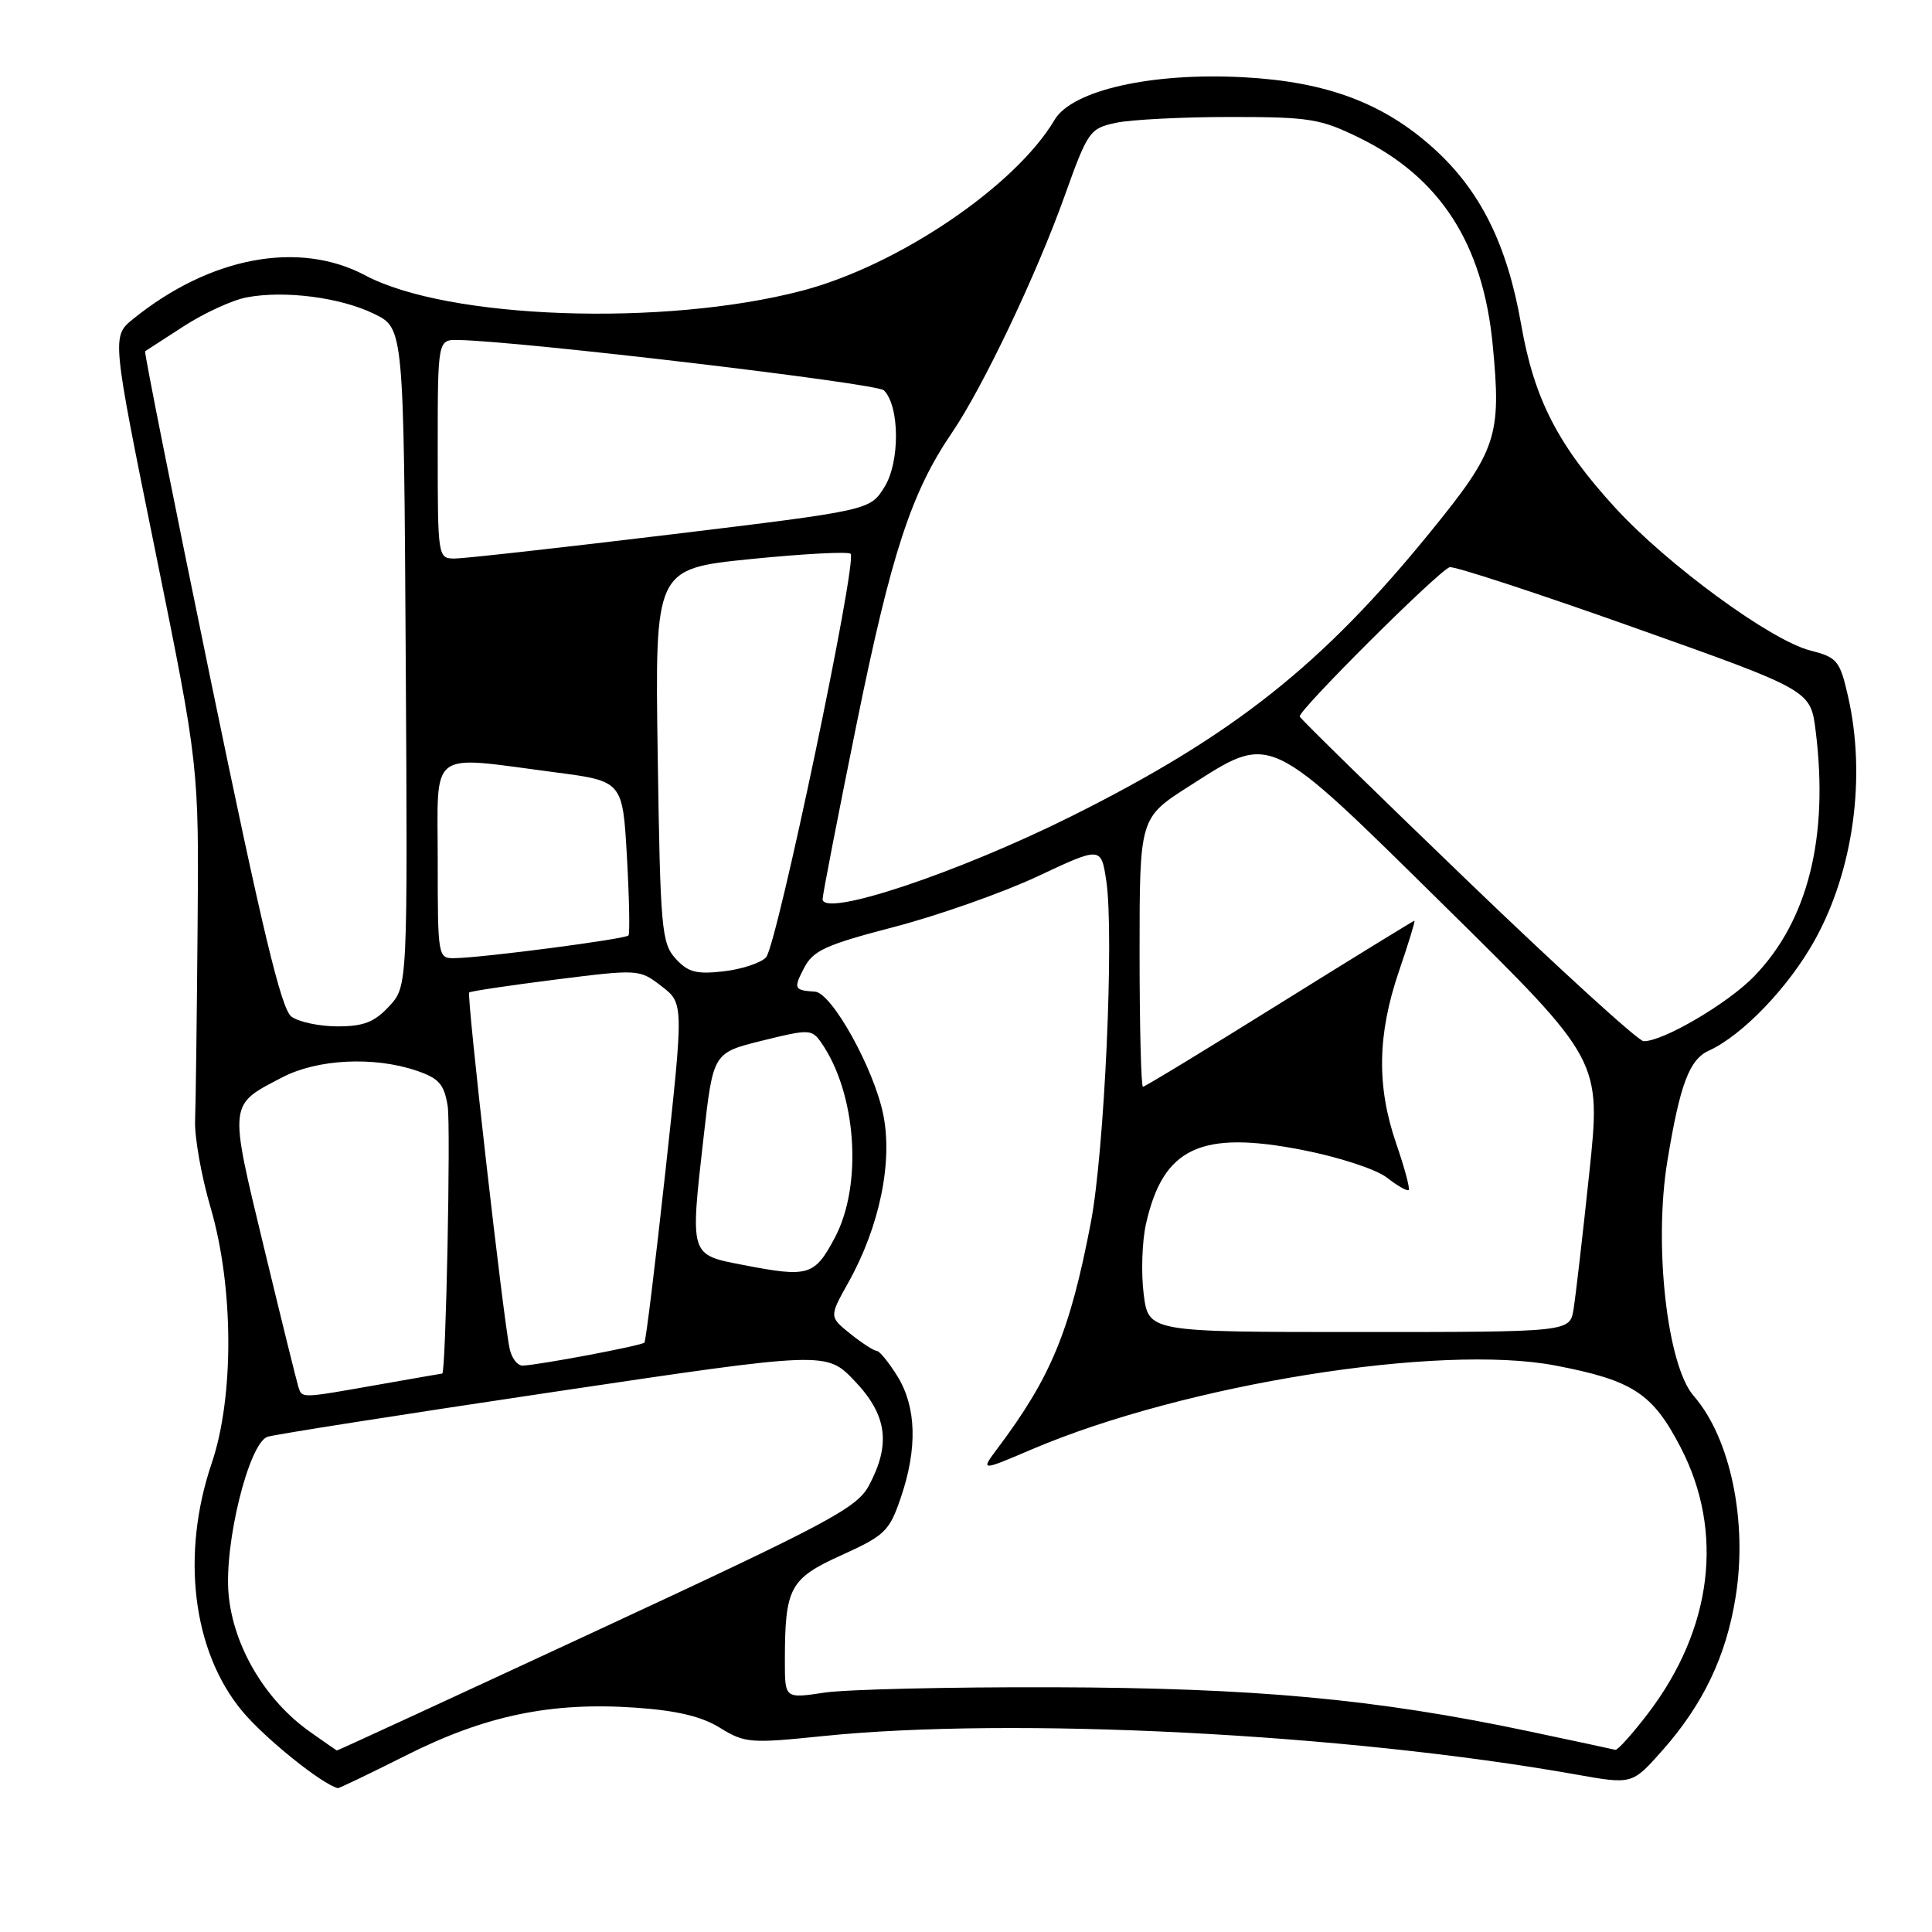 <?xml version="1.0" encoding="UTF-8" standalone="no"?>
<!DOCTYPE svg PUBLIC "-//W3C//DTD SVG 1.1//EN" "http://www.w3.org/Graphics/SVG/1.1/DTD/svg11.dtd" >
<svg xmlns="http://www.w3.org/2000/svg" xmlns:xlink="http://www.w3.org/1999/xlink" version="1.1" viewBox="0 0 256 256">
 <g >
 <path fill="currentColor"
d=" M 53.90 232.55 C 64.34 227.31 73.00 225.51 84.14 226.27 C 89.67 226.65 92.97 227.43 95.41 228.95 C 98.69 230.97 99.42 231.03 109.04 230.04 C 134.24 227.46 178.35 229.71 208.89 235.14 C 216.27 236.45 216.27 236.45 220.24 231.98 C 225.66 225.87 228.73 219.46 229.98 211.60 C 231.59 201.57 229.28 190.53 224.42 184.96 C 220.90 180.94 219.11 164.98 220.93 153.88 C 222.60 143.69 223.84 140.39 226.44 139.21 C 230.89 137.18 237.01 130.80 240.45 124.60 C 245.62 115.31 247.31 102.82 244.85 92.16 C 243.78 87.52 243.42 87.10 239.86 86.19 C 234.66 84.87 220.99 74.87 214.06 67.32 C 206.43 59.00 203.28 52.87 201.56 42.99 C 199.70 32.36 196.14 25.21 189.90 19.60 C 183.27 13.64 175.75 10.83 164.83 10.24 C 152.64 9.57 142.05 11.95 139.73 15.89 C 134.53 24.68 118.97 35.21 106.24 38.53 C 87.95 43.31 59.30 42.30 48.38 36.48 C 39.60 31.82 27.82 34.03 17.65 42.26 C 14.80 44.57 14.80 44.57 20.58 73.03 C 26.36 101.50 26.36 101.50 26.18 123.00 C 26.08 134.82 25.94 146.30 25.85 148.50 C 25.77 150.70 26.69 155.88 27.90 160.00 C 30.98 170.51 31.04 185.08 28.05 193.89 C 23.95 205.98 25.51 218.77 32.05 226.68 C 35.01 230.27 42.66 236.43 44.77 236.94 C 44.92 236.97 49.03 235.00 53.90 232.55 Z  M 41.08 229.48 C 35.15 225.30 30.91 218.14 30.29 211.25 C 29.68 204.58 32.94 191.34 35.42 190.39 C 36.15 190.11 53.12 187.45 73.12 184.47 C 109.50 179.05 109.50 179.05 113.25 182.99 C 117.54 187.49 118.07 191.34 115.15 196.82 C 113.55 199.81 110.04 201.69 79.07 216.07 C 60.21 224.83 44.71 231.98 44.63 231.95 C 44.56 231.92 42.96 230.81 41.08 229.48 Z  M 202.50 229.39 C 182.28 225.12 166.29 223.65 139.50 223.57 C 125.75 223.53 112.14 223.85 109.25 224.28 C 104.00 225.07 104.00 225.07 104.00 220.16 C 104.00 210.35 104.62 209.19 111.50 206.07 C 117.26 203.46 117.85 202.89 119.36 198.45 C 121.59 191.92 121.43 186.44 118.92 182.37 C 117.77 180.52 116.54 179.00 116.17 179.00 C 115.80 178.99 114.23 177.98 112.68 176.74 C 109.87 174.48 109.87 174.48 112.40 169.96 C 116.56 162.52 118.33 153.92 117.02 147.61 C 115.75 141.50 110.21 131.55 107.99 131.40 C 105.22 131.22 105.12 131.00 106.53 128.29 C 107.74 125.94 109.37 125.20 118.50 122.82 C 124.31 121.30 132.86 118.29 137.49 116.12 C 145.90 112.17 145.90 112.17 146.59 116.73 C 147.65 123.84 146.35 152.57 144.54 162.00 C 141.78 176.40 139.26 182.48 132.20 191.89 C 129.90 194.96 129.90 194.96 136.81 192.01 C 157.03 183.41 190.81 178.01 206.10 180.94 C 216.38 182.91 218.99 184.62 222.72 191.84 C 228.49 202.99 226.90 215.85 218.38 227.03 C 216.29 229.76 214.34 231.94 214.04 231.86 C 213.75 231.78 208.55 230.67 202.50 229.39 Z  M 39.53 183.75 C 39.31 183.06 37.25 174.73 34.96 165.23 C 30.31 145.94 30.25 146.47 37.43 142.74 C 42.07 140.33 49.53 139.96 55.13 141.85 C 58.16 142.87 58.84 143.64 59.32 146.55 C 59.74 149.20 59.08 181.99 58.60 182.00 C 58.54 182.00 54.67 182.68 50.00 183.50 C 39.74 185.31 40.04 185.30 39.53 183.75 Z  M 67.54 178.75 C 66.72 175.10 61.81 131.86 62.17 131.51 C 62.35 131.34 67.50 130.57 73.60 129.80 C 84.65 128.41 84.72 128.42 87.66 130.68 C 90.60 132.95 90.60 132.95 88.17 155.23 C 86.83 167.48 85.58 177.68 85.39 177.90 C 85.04 178.30 71.55 180.85 69.27 180.95 C 68.59 180.98 67.81 179.99 67.54 178.75 Z  M 151.54 171.44 C 151.19 168.66 151.33 164.49 151.85 162.17 C 154.12 152.06 159.09 149.72 172.64 152.39 C 177.49 153.34 182.39 154.95 183.80 156.06 C 185.18 157.14 186.46 157.87 186.66 157.68 C 186.85 157.49 186.10 154.71 185.00 151.51 C 182.40 143.94 182.51 137.10 185.35 128.75 C 186.62 125.04 187.55 122.00 187.42 122.00 C 187.30 122.00 179.25 126.95 169.54 133.00 C 159.84 139.05 151.70 144.00 151.45 144.00 C 151.20 144.00 151.00 135.98 151.00 126.18 C 151.00 108.37 151.00 108.37 157.56 104.18 C 168.63 97.13 167.71 96.69 191.62 120.25 C 212.17 140.50 212.17 140.50 210.58 155.50 C 209.71 163.75 208.77 171.85 208.50 173.50 C 208.00 176.50 208.00 176.50 180.08 176.50 C 152.17 176.50 152.17 176.50 151.54 171.44 Z  M 98.50 167.62 C 91.34 166.23 91.43 166.54 93.25 150.50 C 94.50 139.50 94.50 139.50 101.00 137.89 C 107.18 136.36 107.56 136.37 108.78 138.10 C 113.49 144.81 114.35 156.99 110.61 164.02 C 107.92 169.06 107.14 169.29 98.50 167.62 Z  M 194.50 116.75 C 182.40 105.11 172.37 95.30 172.22 94.95 C 171.91 94.26 190.52 75.71 192.08 75.16 C 192.61 74.97 203.59 78.56 216.48 83.14 C 239.91 91.46 239.91 91.46 240.58 96.82 C 242.35 110.93 239.56 122.03 232.41 129.39 C 228.93 132.98 220.29 138.04 217.78 137.96 C 217.08 137.94 206.60 128.39 194.50 116.75 Z  M 38.62 134.71 C 37.27 133.73 34.75 123.21 27.91 90.06 C 22.99 66.22 19.08 46.63 19.23 46.54 C 19.38 46.45 21.70 44.95 24.39 43.20 C 27.09 41.46 30.82 39.75 32.70 39.40 C 37.73 38.45 45.13 39.41 49.58 41.59 C 53.50 43.50 53.50 43.50 53.76 87.09 C 54.02 130.69 54.02 130.69 51.56 133.34 C 49.62 135.44 48.17 136.00 44.74 136.00 C 42.34 136.00 39.59 135.42 38.62 134.71 Z  M 89.51 127.01 C 87.66 124.96 87.49 123.07 87.15 100.09 C 86.78 75.37 86.78 75.37 99.46 74.08 C 106.43 73.38 112.39 73.06 112.71 73.38 C 113.64 74.30 102.94 125.35 101.50 126.86 C 100.79 127.61 98.25 128.44 95.85 128.71 C 92.26 129.12 91.15 128.82 89.51 127.01 Z  M 58.00 114.00 C 58.00 99.05 56.58 100.12 73.50 102.33 C 82.50 103.50 82.50 103.50 83.07 113.50 C 83.38 119.00 83.47 123.70 83.28 123.95 C 82.90 124.43 64.05 126.90 60.25 126.96 C 58.03 127.00 58.00 126.83 58.00 114.00 Z  M 109.00 119.13 C 109.00 118.56 111.04 108.06 113.53 95.80 C 118.11 73.31 120.76 65.22 126.15 57.32 C 130.22 51.35 137.33 36.42 141.06 25.99 C 144.15 17.36 144.39 17.02 147.88 16.27 C 149.87 15.85 156.68 15.50 163.00 15.50 C 173.55 15.50 174.97 15.73 180.16 18.28 C 190.85 23.53 196.51 32.33 197.79 45.69 C 198.96 57.80 198.34 59.65 189.58 70.43 C 175.23 88.09 163.45 97.43 142.00 108.14 C 126.89 115.68 109.00 121.64 109.00 119.13 Z  M 58.00 59.50 C 58.00 45.00 58.00 45.00 60.75 45.05 C 69.10 45.22 116.19 50.79 117.12 51.72 C 119.23 53.83 119.26 61.26 117.18 64.56 C 115.26 67.62 115.26 67.62 88.88 70.82 C 74.37 72.57 61.49 74.01 60.25 74.01 C 58.02 74.00 58.00 73.87 58.00 59.50 Z "/>
</g>
</svg>